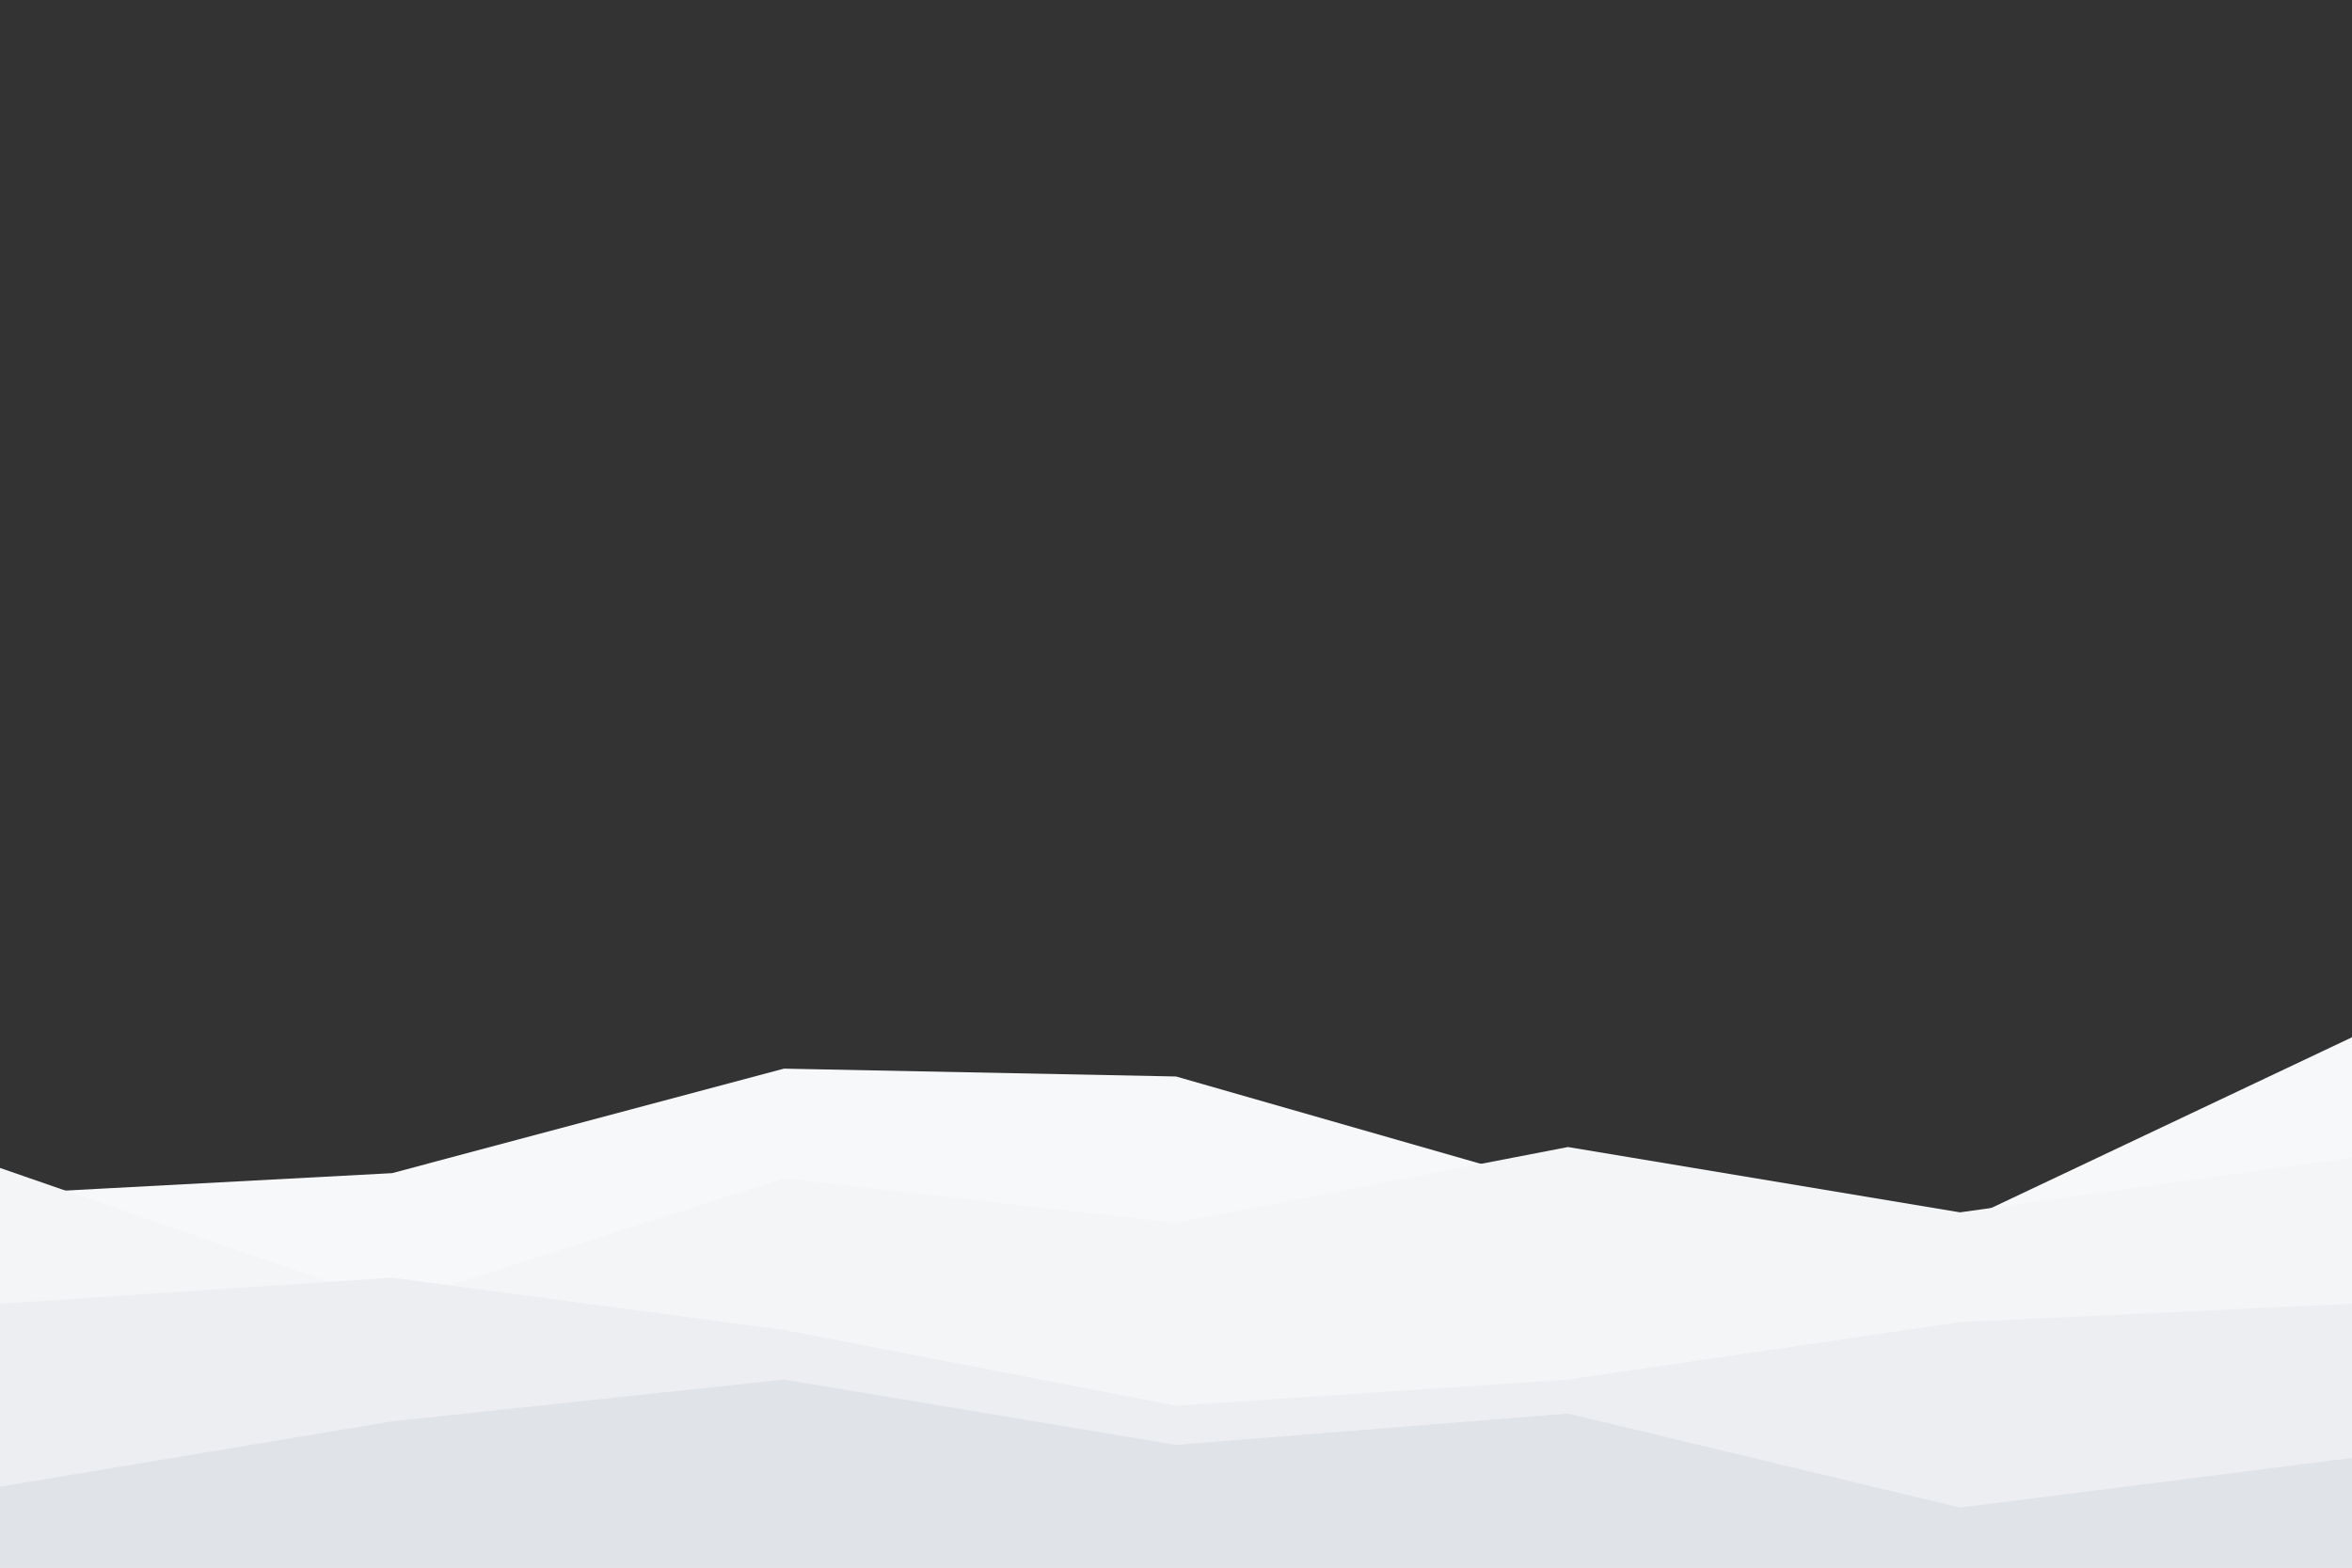 <svg id="visual" viewBox="0 0 900 600" xmlns="http://www.w3.org/2000/svg" version="1.1" preserveAspectRatio="none"><rect x="0" y="0" width="900" height="600" fill="#333333" stroke="none"/><path d="M0 457L150 449L300 409L450 412L600 455L750 468L900 397L900 601L750 601L600 601L450 601L300 601L150 601L0 601Z" fill="#f7f8f9"></path><path d="M0 447L150 499L300 451L450 468L600 439L750 464L900 443L900 601L750 601L600 601L450 601L300 601L150 601L0 601Z" fill="#f4f5f7"></path><path d="M0 499L150 489L300 509L450 538L600 528L750 506L900 499L900 601L750 601L600 601L450 601L300 601L150 601L0 601Z" fill="#edeef1"></path><path d="M0 569L150 544L300 528L450 553L600 541L750 577L900 558L900 601L750 601L600 601L450 601L300 601L150 601L0 601Z" fill="#e0e3e8"></path></svg>
